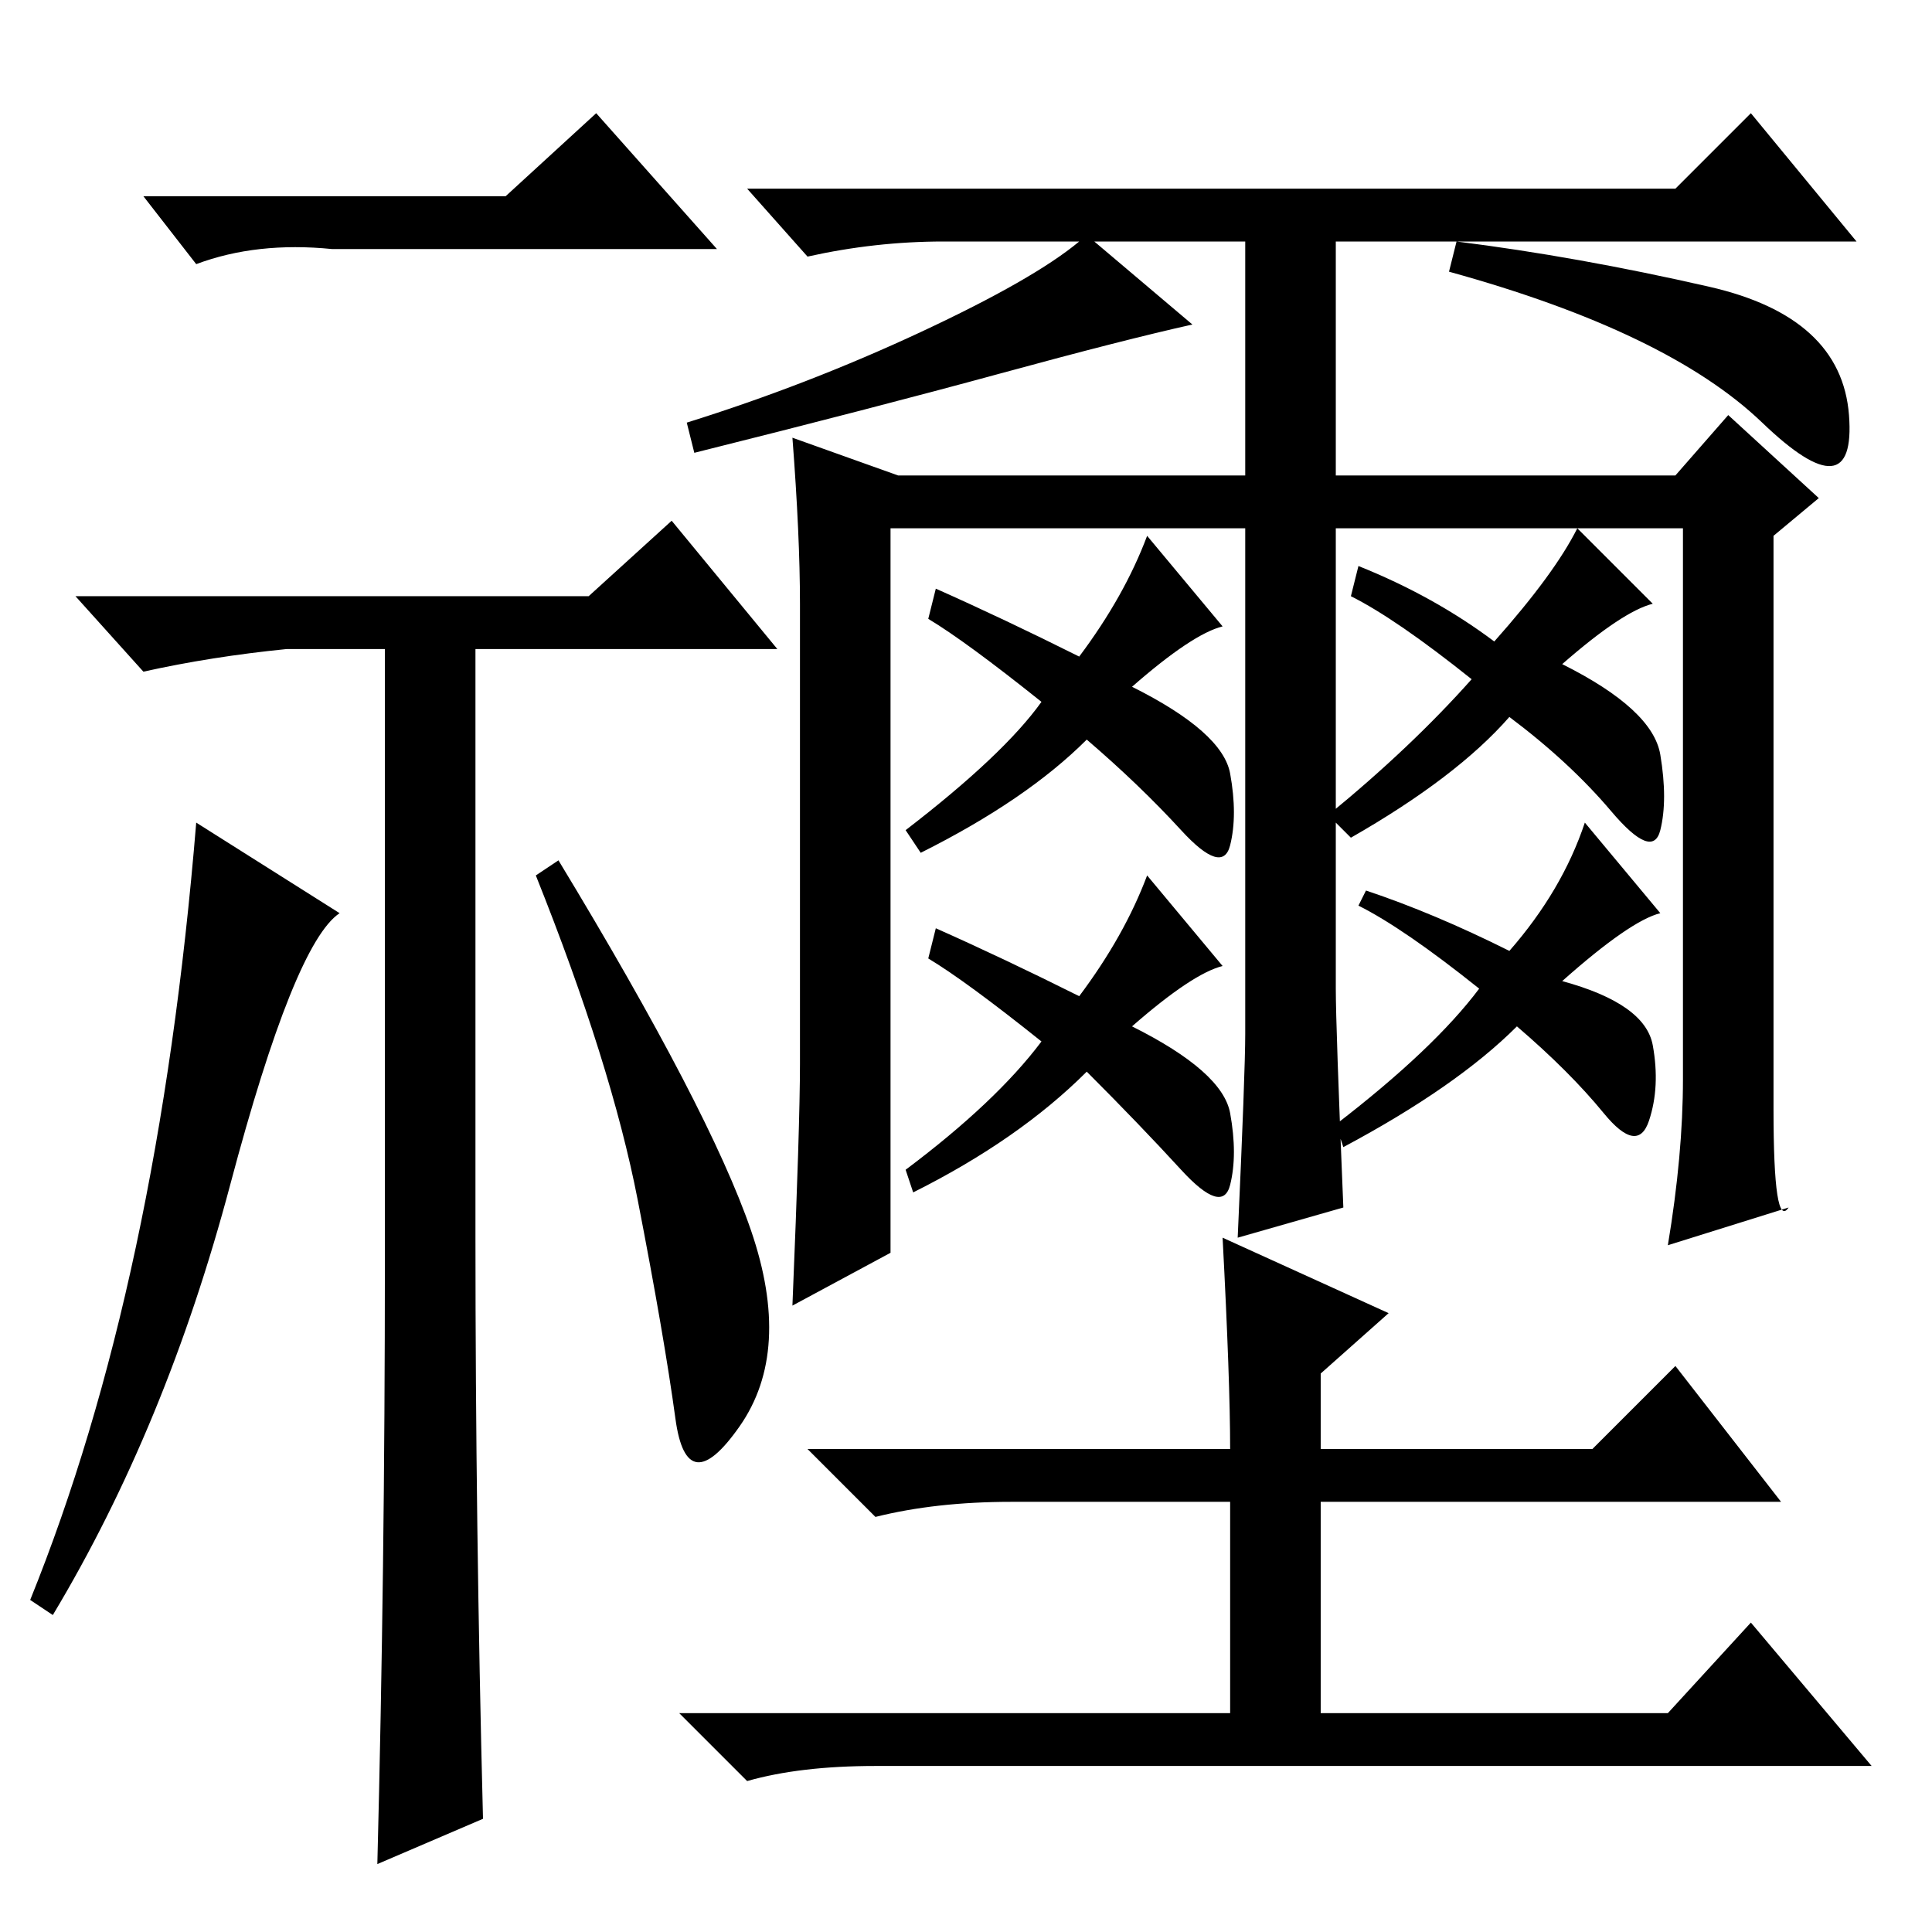 <?xml version="1.0" standalone="no"?>
<!DOCTYPE svg PUBLIC "-//W3C//DTD SVG 1.1//EN" "http://www.w3.org/Graphics/SVG/1.1/DTD/svg11.dtd" >
<svg xmlns="http://www.w3.org/2000/svg" xmlns:xlink="http://www.w3.org/1999/xlink" version="1.1" viewBox="0 -36 256 256">
  <g transform="matrix(1 0 0 -1 0 220)">
   <path fill="currentColor"
d="M132.5 206.5q-16.5 -4.5 -40.5 -10.5l-1 4q16 5 31 12t21 12h-18q-9 0 -18 -2l-8 9h123l10 10l14 -17h-69v-31h45l7 8l12 -11l-6 -5v-76q0 -16 2 -13l-16 -5q2 12 2 22v73h-46v-61q0 -5 1 -29l-14 -4q1 22 1 27v67h-47v-96l-13 -7q1 24 1 32v61q0 9 -1 22l14 -5h46v31
h-20l13 -11q-9 -2 -25.5 -6.5zM226.5 218q17.5 -4 18.5 -17t-11.5 -1t-41.5 20l1 4q16 -2 33.5 -6zM198 171q8 9 11 15l10 -10q-4 -1 -12 -8q12 -6 13 -12t0 -10t-6.5 2.5t-13.5 12.5q-7 -8 -21 -16l-3 3q11 9 19 18q-10 8 -16 11l1 4q10 -4 18 -10zM143 169q6 8 9 16
l10 -12q-4 -1 -12 -8q12 -6 13 -11.5t0 -9.5t-6.5 2t-12.5 12q-8 -8 -22 -15l-2 3q13 10 18 17q-10 8 -15 11l1 4q9 -4 19 -9zM143 124q6 8 9 16l10 -12q-4 -1 -12 -8q12 -6 13 -11.5t0 -9.5t-6.5 2t-12.5 13q-9 -9 -23 -16l-1 3q12 9 18 17q-10 8 -15 11l1 4q9 -4 19 -9z
M200 130q7 8 10 17l10 -12q-4 -1 -13 -9q11 -3 12 -8.5t-0.5 -10t-6 1t-11.5 11.5q-8 -8 -23 -16l-1 3q13 10 19 18q-10 8 -16 11l1 2q9 -3 19 -8zM162 92l22 -10l-9 -8v-10h36l11 11l14 -18h-61v-28h46l11 12l16 -19h-132q-10 0 -17 -2l-9 9h73v28h-29q-10 0 -18 -2l-9 9
h56q0 9 -1 28zM45 135q-6 -4 -14.5 -36t-23.5 -57l-3 2q17 42 22 103zM78 177l11 10l14 -17h-40v-78q0 -38 1 -77l-14 -6q1 39 1 80v81h-13q-10 -1 -19 -3l-9 10h68zM67 230l12 11l16 -18h-51q-10 1 -18 -2l-7 9h48zM99.5 93q5.5 -16 -1.5 -26t-8.5 1t-5 29t-13.5 43l3 2
q20 -33 25.5 -49z" />
  </g>

</svg>
